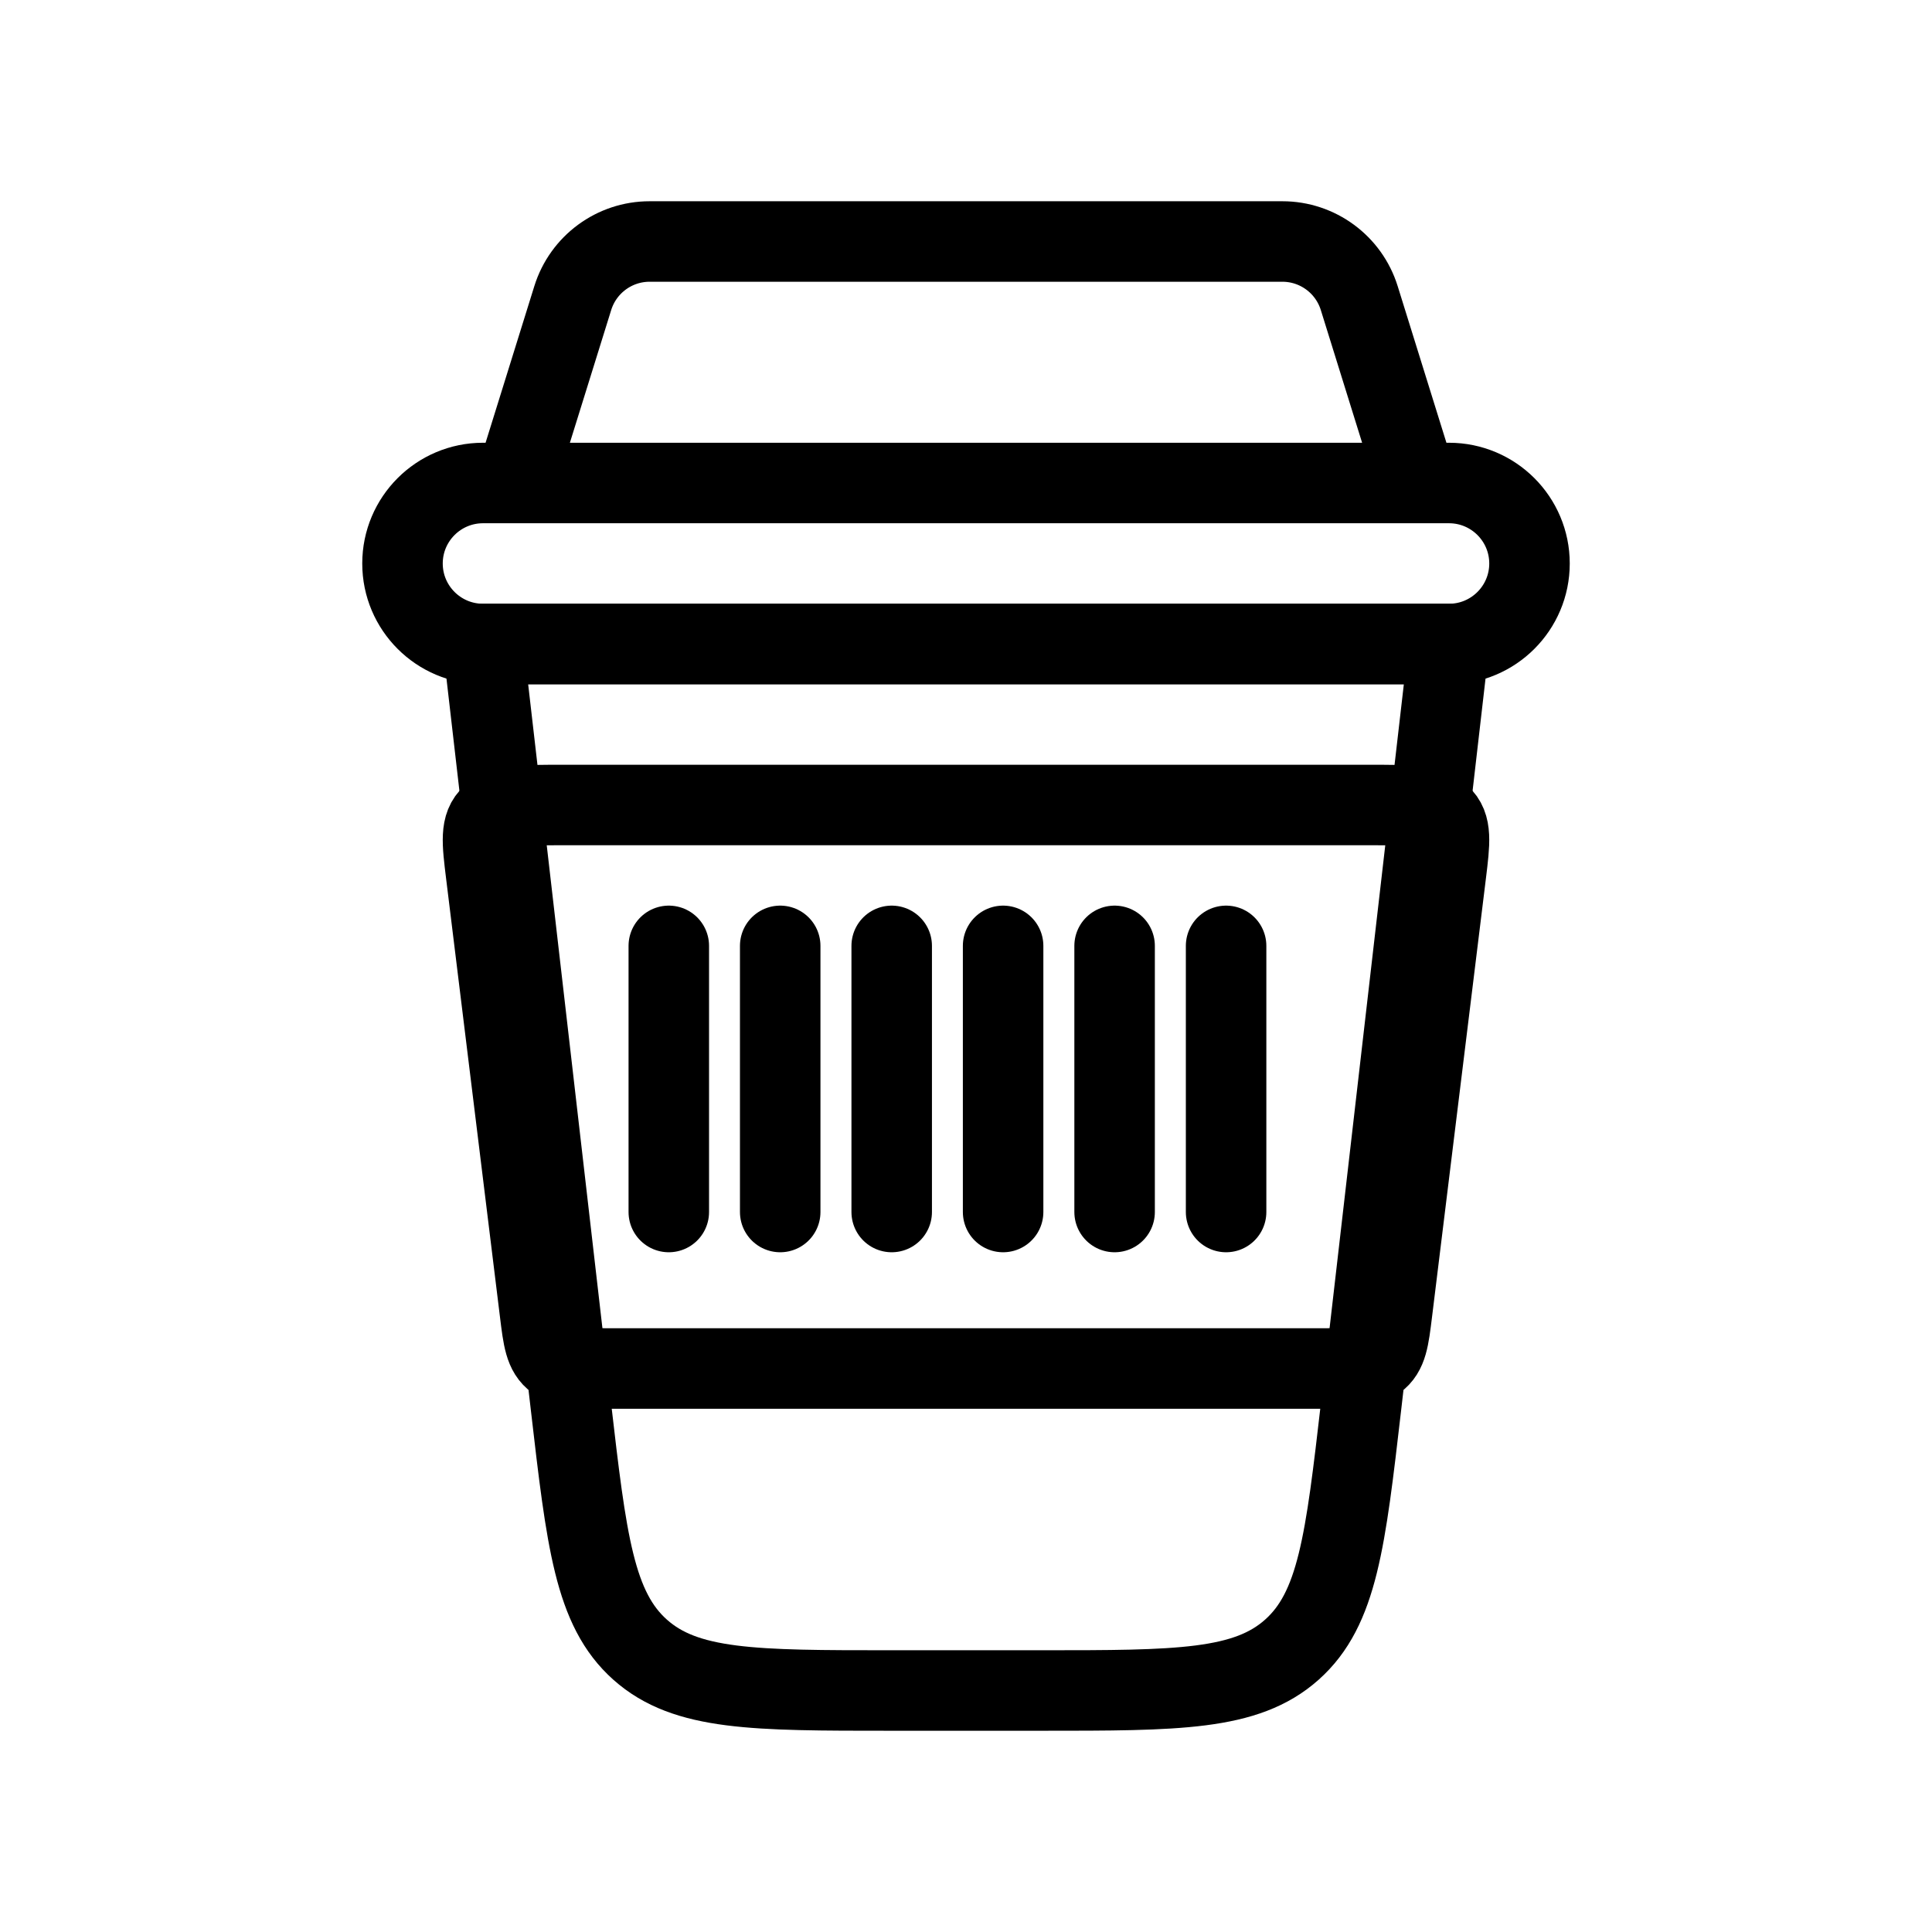 <svg width="24" height="24" viewBox="0 0 24 24" fill="none" xmlns="http://www.w3.org/2000/svg">
<path d="M6 8L18 8L16.909 17.459C16.714 19.144 16.617 19.986 16.048 20.493C15.479 21 14.631 21 12.935 21L11.065 21C9.369 21 8.521 21 7.952 20.493C7.383 19.986 7.286 19.144 7.091 17.459L6 8Z" stroke="black"/>
<path d="M9.692 11.75V15.056M12.461 15.056V11.75M13.846 15.056V11.75M8.308 15.056V11.75M15.231 15.056V11.75M11.077 15.056V11.75M16.996 10C17.496 10 17.746 10 17.891 10.128C18.035 10.255 18.011 10.455 17.962 10.854L17.293 16.298C17.252 16.632 17.232 16.799 17.093 16.899C16.954 17 16.745 17 16.327 17H7.673C7.255 17 7.046 17 6.907 16.899C6.768 16.799 6.748 16.632 6.707 16.298L6.038 10.854C5.989 10.455 5.965 10.255 6.109 10.128C6.254 10 6.504 10 7.004 10L16.996 10Z" stroke="black" stroke-linecap="round"/>
<path d="M6.4 6L7.115 3.703C7.245 3.285 7.632 3 8.069 3H15.931C16.368 3 16.755 3.285 16.885 3.703L17.6 6M6.4 6H6C5.448 6 5 6.448 5 7V7C5 7.552 5.448 8 6 8H18C18.552 8 19 7.552 19 7V7C19 6.448 18.552 6 18 6H17.6M6.4 6H17.6" stroke="black"/>
</svg>
